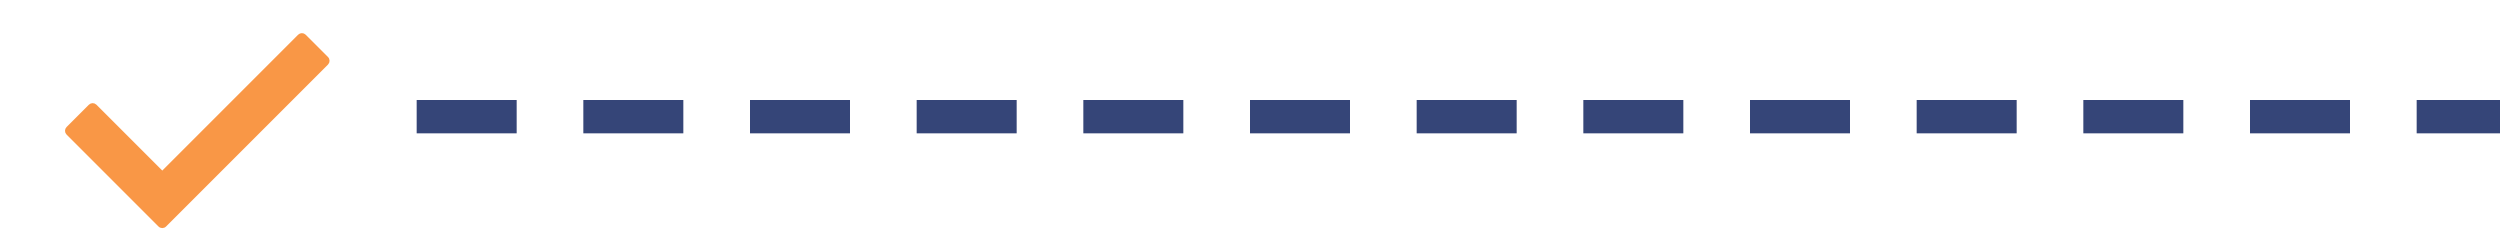 <?xml version="1.0" encoding="utf-8"?>

<svg xmlns="http://www.w3.org/2000/svg" height="30" width="300">
  <style>
    line {
    stroke: #354578;
    }
    :root {
    --nworange: #f99746;
    }
  </style>
  <g transform="scale(0.4) translate(20, 0)">
    <path stroke="#f99746" fill="#f99746" d="M78.049,19.015L29.458,67.606c-0.428,0.428-1.121,0.428-1.548,0L0.32,40.015c-0.427-0.426-0.427-1.119,0-1.547l6.704-6.704   c0.428-0.427,1.121-0.427,1.548,0l20.113,20.112l41.113-41.113c0.429-0.427,1.12-0.427,1.548,0l6.703,6.704   C78.477,17.894,78.477,18.586,78.049,19.015z"/>
  </g>
  <!-- No dashes nor gaps -->
  <line x1="50" y1="14" x2="300" y2="14" stroke-width="4" stroke-dasharray="12 8"  />
</svg>